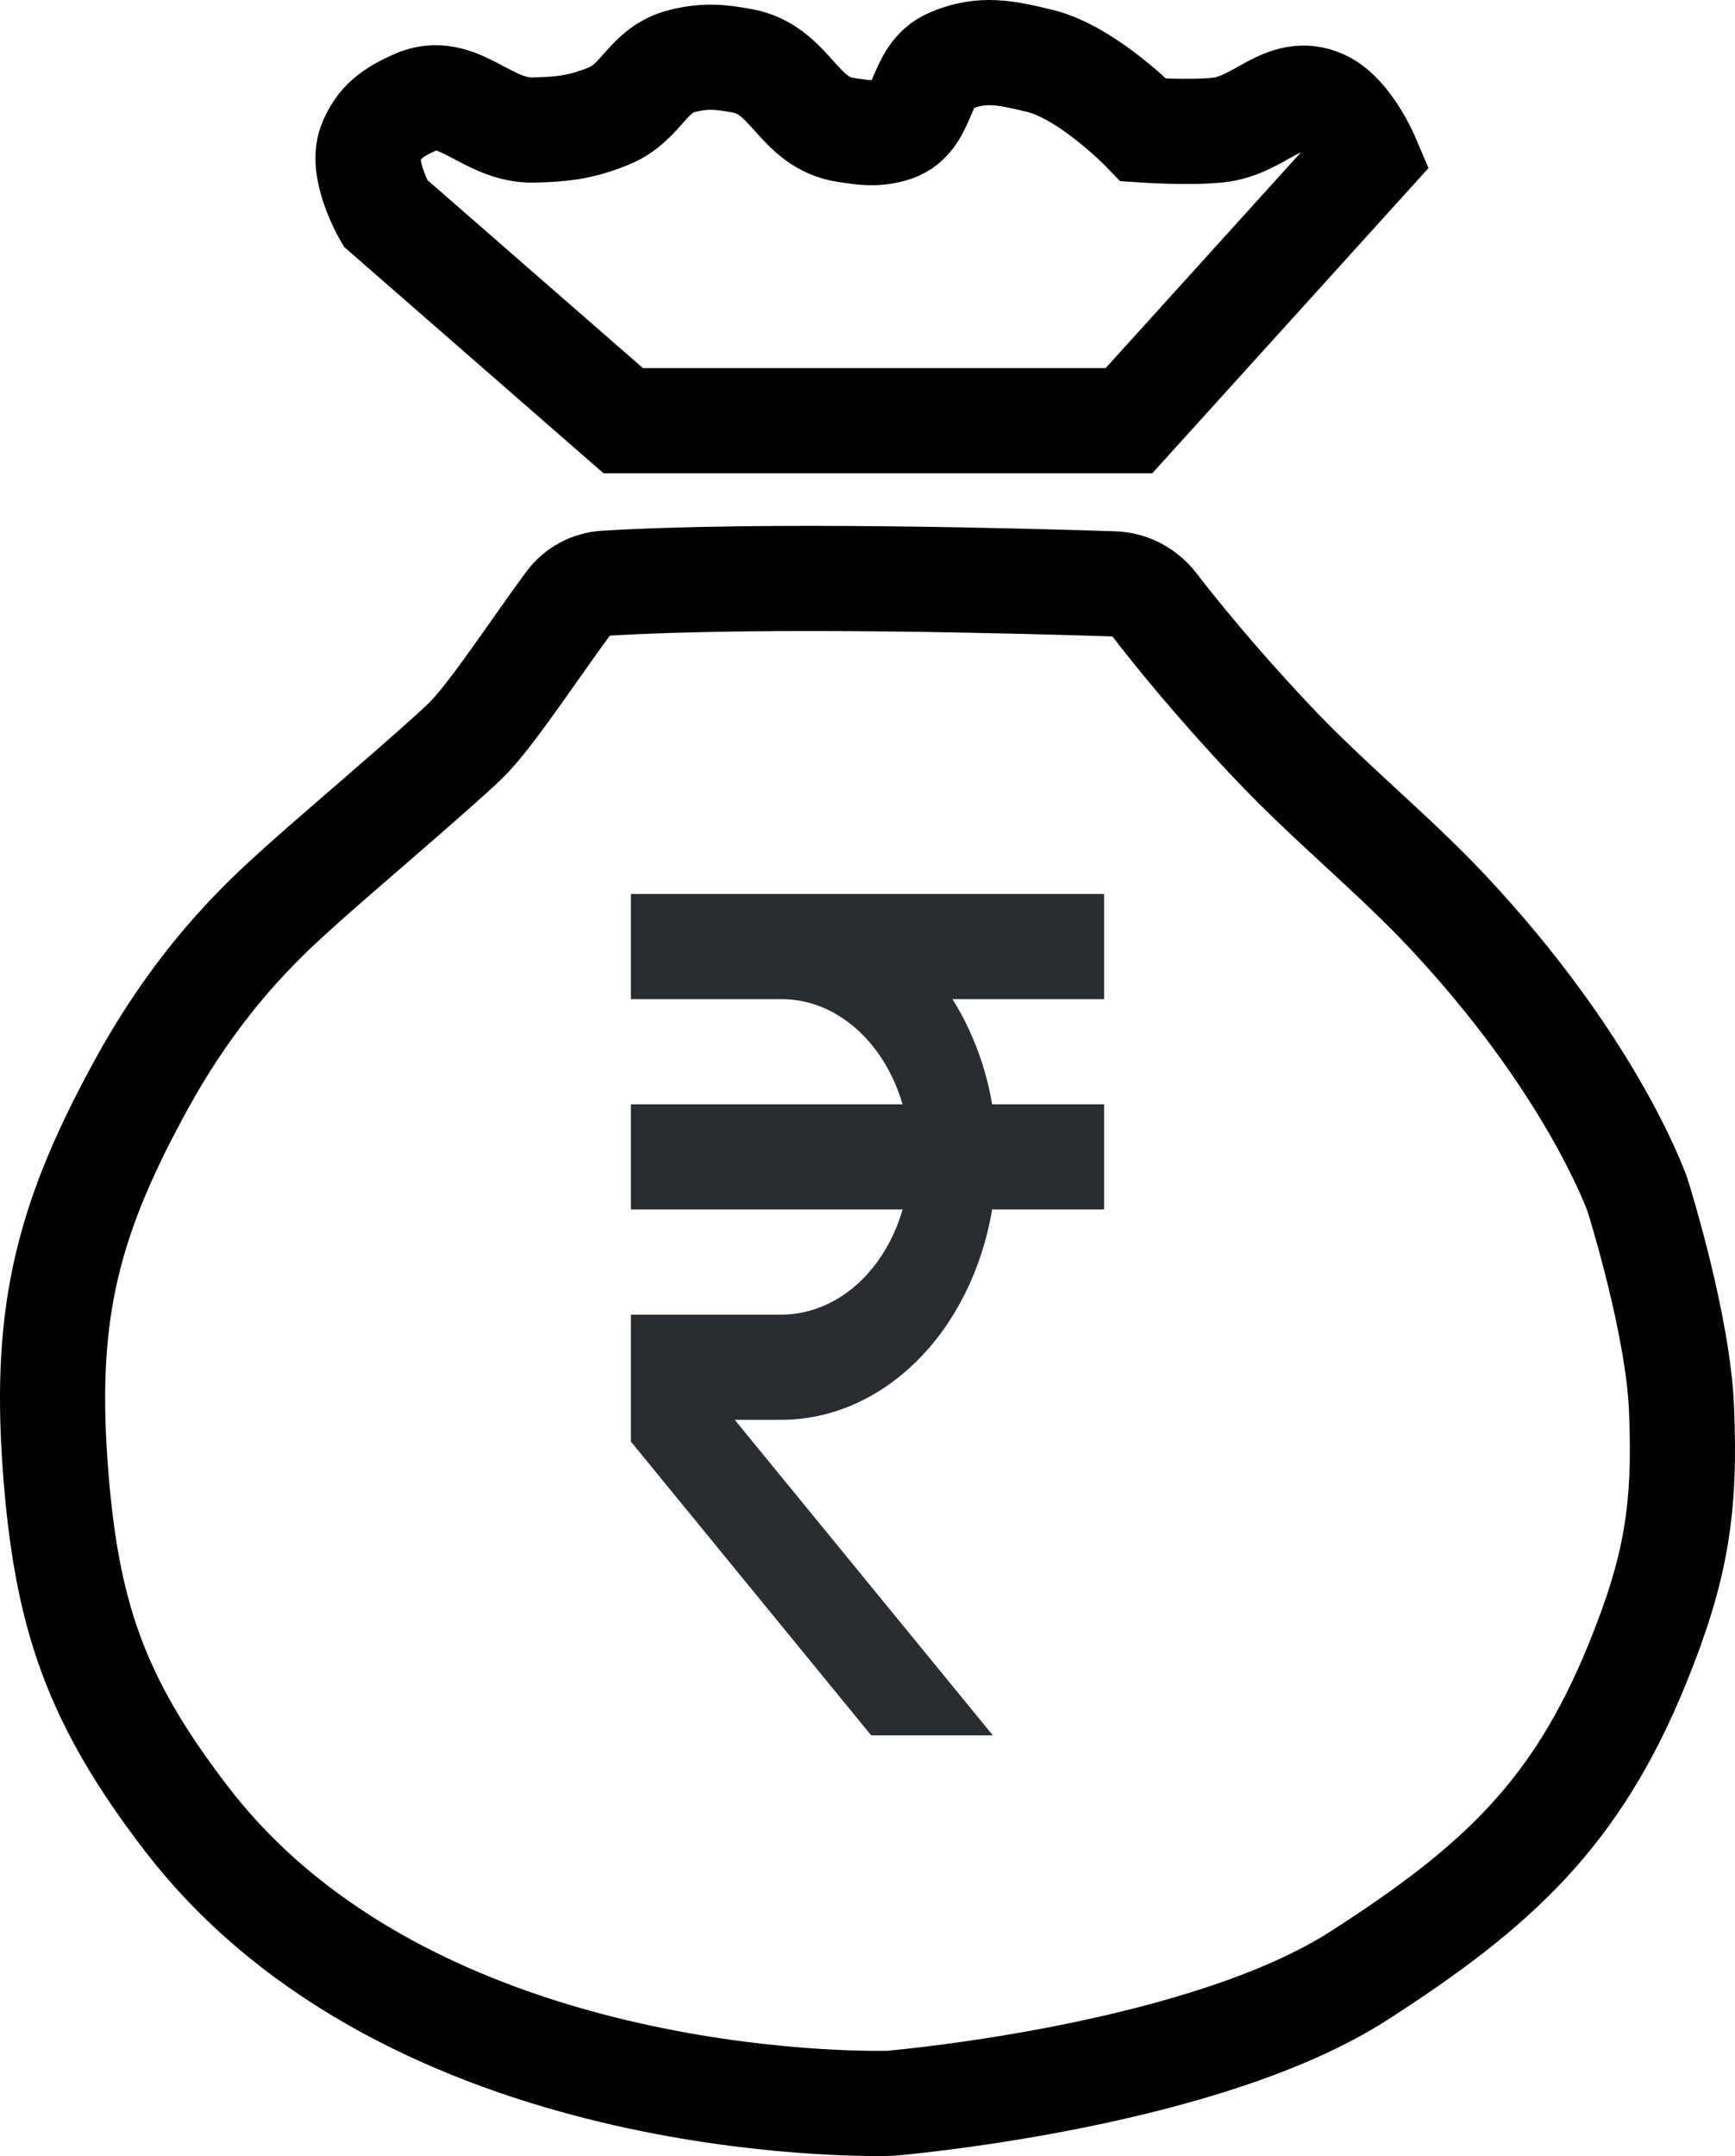 <svg width="33" height="41" viewBox="0 0 33 41" fill="none" xmlns="http://www.w3.org/2000/svg">
<path d="M21 19V17H12V19H14.864C15.929 19 16.828 19.838 17.167 21H12V23H17.167C16.999 23.583 16.687 24.089 16.275 24.447C15.863 24.805 15.37 24.998 14.864 25H12V27.414L16.57 33H18.884L13.975 27H14.864C15.806 26.998 16.719 26.6 17.449 25.871C18.179 25.142 18.681 24.128 18.871 23H21V21H18.871C18.746 20.272 18.487 19.588 18.115 19H21Z" fill="#292D32"/>
<path d="M21.473 8H11.854L7.328 4.052C7.328 4.052 6.855 3.23 7.045 2.736C7.202 2.326 7.471 2.136 7.894 1.947C8.714 1.578 9.246 2.498 10.157 2.473C10.72 2.458 11.054 2.418 11.571 2.21C12.221 1.949 12.302 1.324 12.986 1.157C13.414 1.053 13.684 1.078 14.118 1.157C15.05 1.327 15.159 2.335 16.098 2.473C16.425 2.521 16.628 2.557 16.947 2.473C17.628 2.294 17.436 1.433 18.078 1.157C18.68 0.899 19.134 1.003 19.776 1.157C20.696 1.379 21.756 2.473 21.756 2.473C21.756 2.473 22.622 2.531 23.171 2.473C23.97 2.389 24.428 1.62 25.151 1.947C25.648 2.171 26 2.999 26 2.999L21.473 8Z" stroke="black" stroke-width="2"/>
<path d="M8.851 14.089C9.338 13.617 10.179 12.323 10.817 11.463C10.982 11.242 11.236 11.107 11.511 11.091C14.553 10.907 19.601 11.051 21.182 11.103C21.491 11.113 21.776 11.266 21.965 11.511C22.353 12.015 23.115 12.961 24.179 14.089C25.294 15.271 26.488 16.225 27.523 17.327C30.204 20.183 31.079 22.54 31.142 22.714C31.145 22.722 31.146 22.727 31.149 22.735C31.203 22.909 31.914 25.201 31.982 26.773C32.066 28.715 31.872 29.841 31.146 31.631C29.988 34.482 28.486 35.873 25.851 37.568C22.945 39.438 17.352 39.96 16.955 39.995C16.939 39.997 16.926 39.997 16.91 39.998C16.41 40.01 7.82 40.136 3.556 34.599C1.805 32.325 1.251 30.684 1.048 27.852C0.838 24.92 1.299 23.136 2.72 20.566C3.914 18.407 5.228 17.293 5.786 16.787C6.344 16.282 8.294 14.628 8.851 14.089Z" stroke="black" stroke-width="2"/>
</svg>
